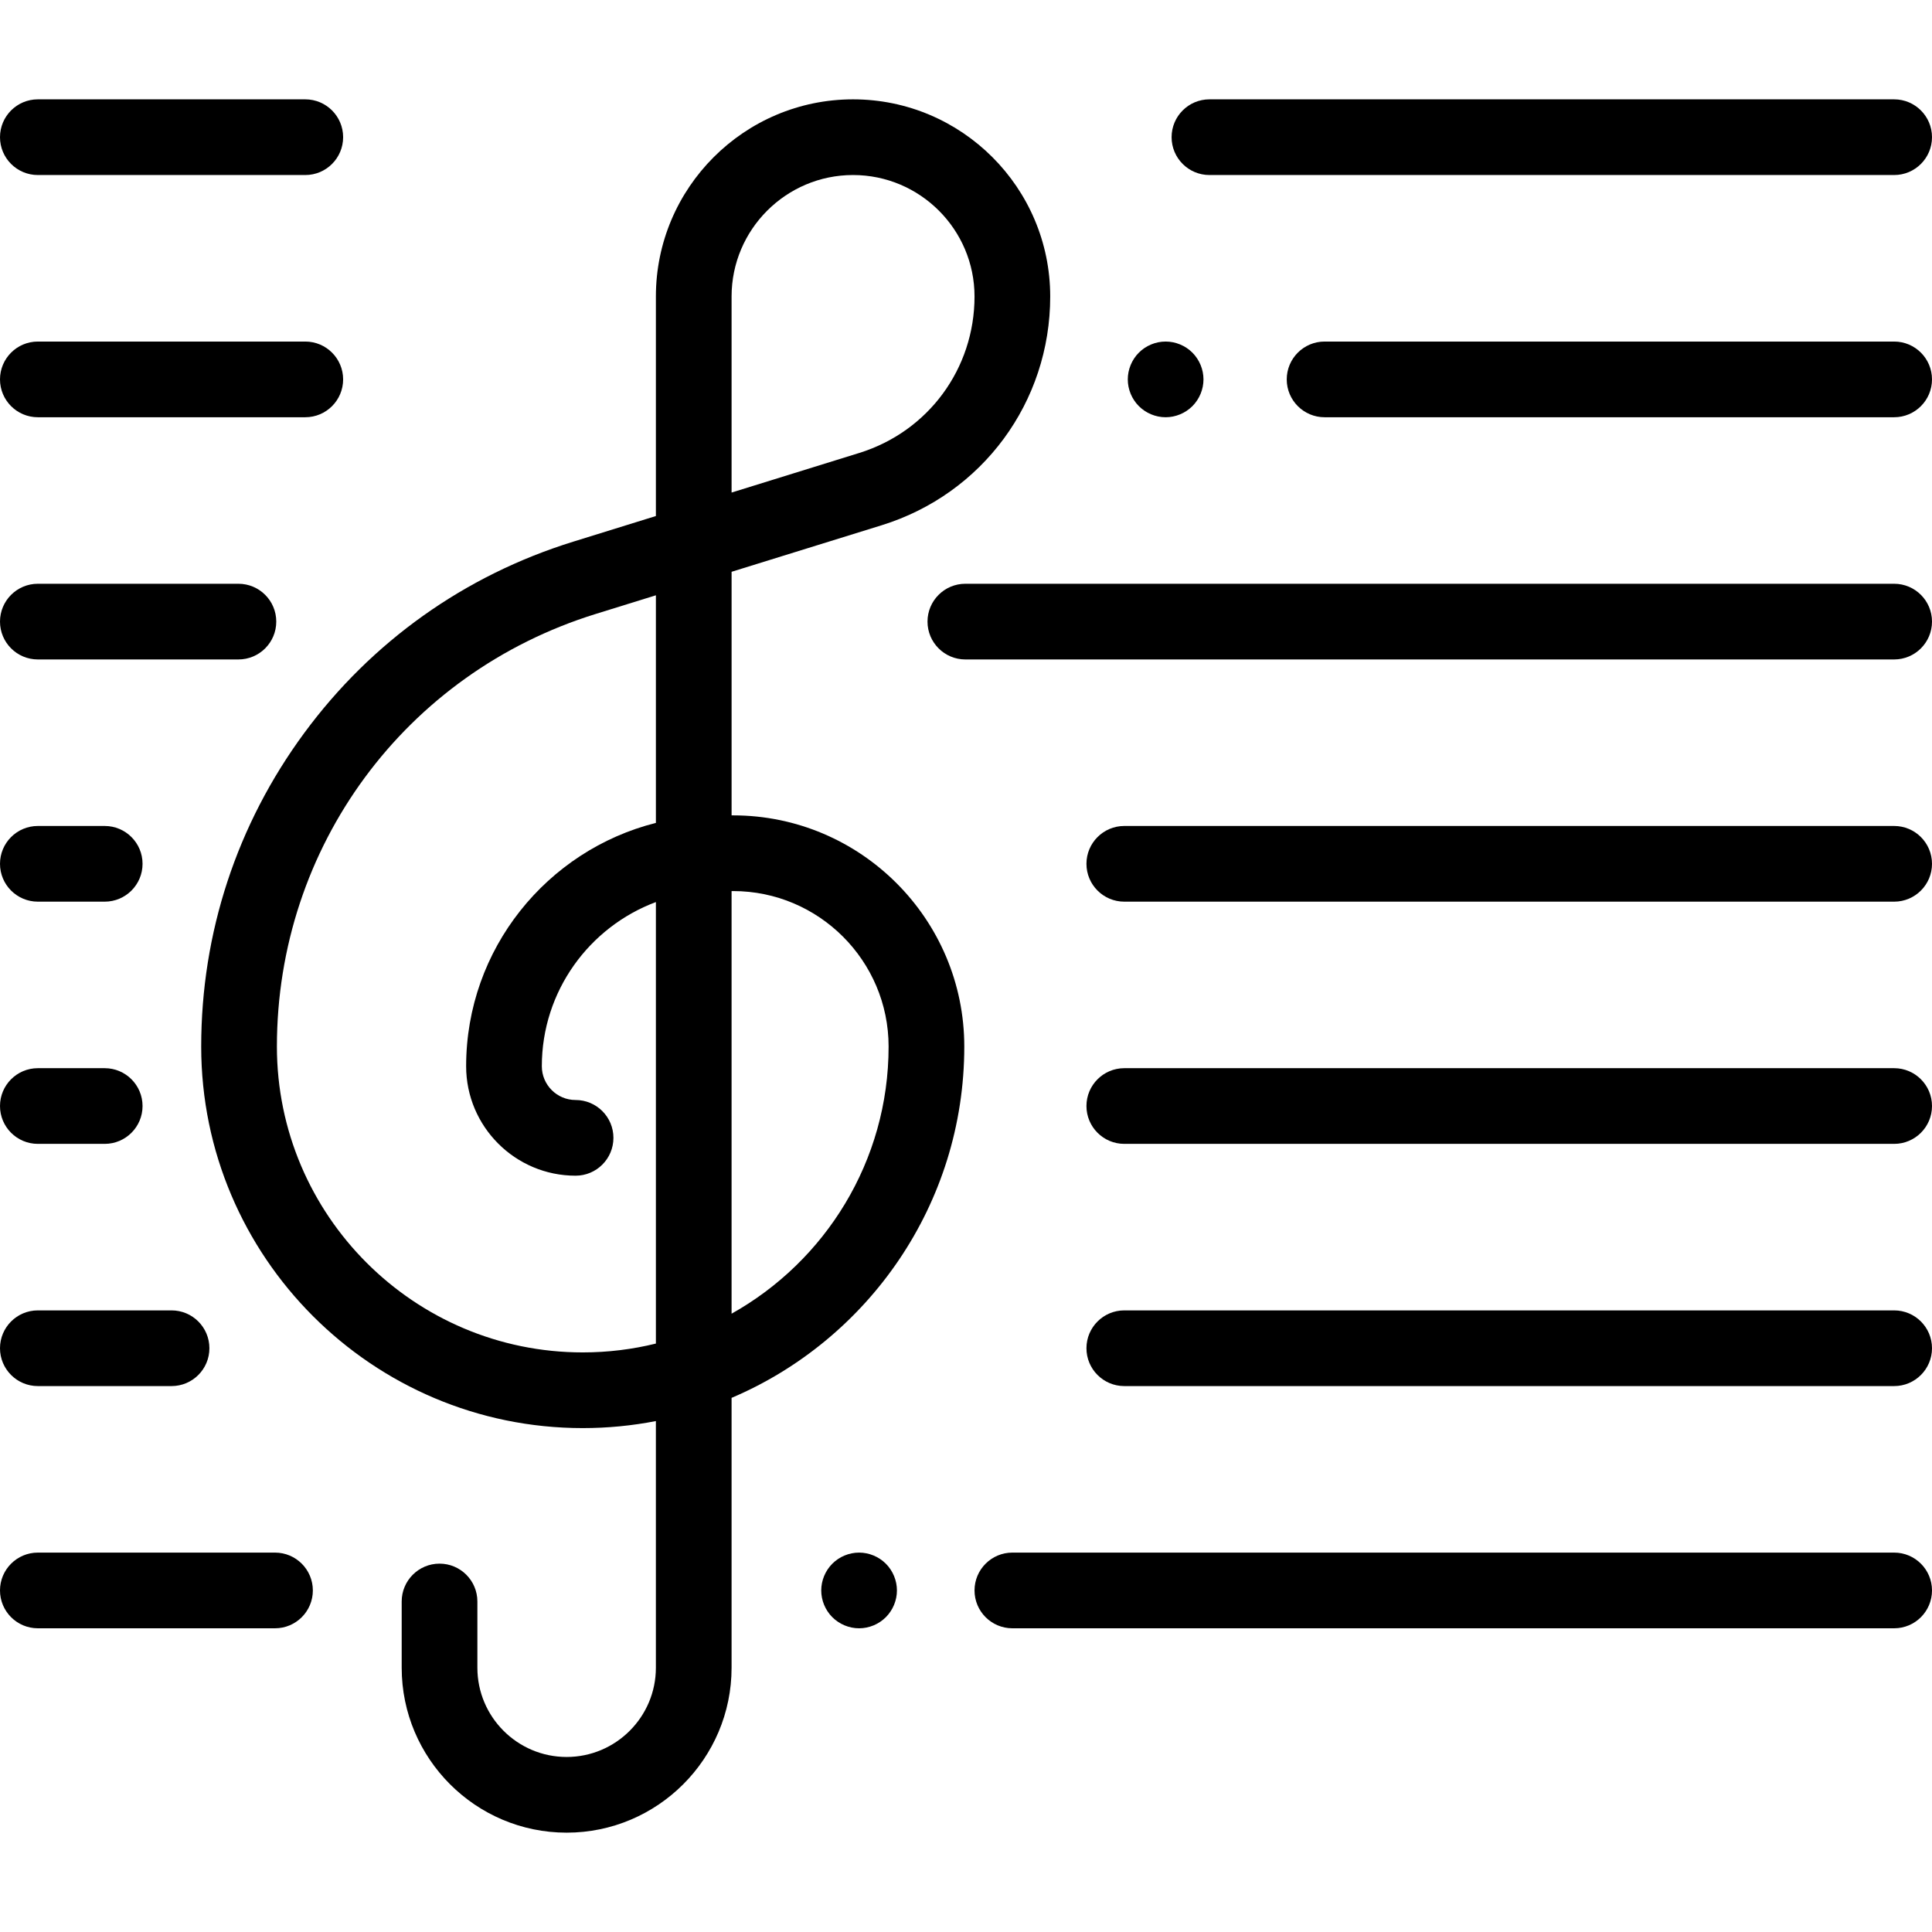 <?xml version="1.0" encoding="iso-8859-1"?>
<!-- Generator: Adobe Illustrator 19.0.0, SVG Export Plug-In . SVG Version: 6.00 Build 0)  -->
<svg version="1.1" id="Capa_1" xmlns="http://www.w3.org/2000/svg" xmlns:xlink="http://www.w3.org/1999/xlink" x="0px" y="0px"
	 viewBox="0 0 512 512" style="enable-background:new 0 0 512 512;" xml:space="preserve">
<g>
	<g>
		<path d="M233.653,139.195c26.716-8.287,44.665-32.648,44.665-60.619c0-28.811-23.44-52.25-52.251-52.25s-52.25,23.439-52.25,52.25
			v58.177l-21.913,6.797c-28.764,8.922-53.411,26.455-71.275,50.701S53.32,247.231,53.32,277.348
			c0,55.754,45.359,101.112,101.112,101.112c6.628,0,13.106-0.641,19.383-1.863v65.366c0,13.042-10.61,23.652-23.652,23.652
			s-23.653-10.61-23.653-23.652V424.41c0-5.538-4.491-10.029-10.029-10.029c-5.538,0-10.029,4.491-10.029,10.029v17.552
			c0,24.103,19.609,43.711,43.712,43.711s43.711-19.608,43.711-43.711v-71.512c36.212-15.4,61.671-51.335,61.671-93.103
			c0.002-33.781-27.481-61.265-61.261-61.265h-0.407v-64.55L233.653,139.195z M226.067,46.385c17.751,0,32.192,14.44,32.192,32.192
			c0,19.13-12.277,35.793-30.549,41.461l-33.833,10.495V78.577h-0.001C193.876,60.827,208.316,46.385,226.067,46.385z
			 M173.818,218.078h-0.001c-28.856,7.25-50.286,33.413-50.286,64.487c0,15.993,13.012,29.005,29.005,29.005
			c5.538,0,10.029-4.491,10.029-10.029s-4.491-10.029-10.029-10.029c-4.933,0-8.946-4.013-8.946-8.946
			c0-19.905,12.591-36.922,30.228-43.51v117.003c-6.212,1.529-12.705,2.342-19.383,2.342c-44.694,0-81.053-36.361-81.053-81.053
			c0-52.896,33.945-98.966,84.467-114.639l15.97-4.953V218.078z M194.283,236.142c22.721,0,41.205,18.485,41.205,41.205
			c0,30.386-16.806,56.92-41.612,70.794V236.142H194.283z"/>
	</g>
</g>
<g>
	<g>
		<path d="M72.88,411.455H10.029C4.491,411.455,0,415.946,0,421.484s4.491,10.029,10.029,10.029H72.88
			c5.538,0,10.029-4.491,10.029-10.029S78.419,411.455,72.88,411.455z"/>
	</g>
</g>
<g>
	<g>
		<path d="M45.466,347.267H10.029C4.491,347.267,0,351.758,0,357.296s4.491,10.029,10.029,10.029h35.437
			c5.538,0,10.029-4.491,10.029-10.029S51.004,347.267,45.466,347.267z"/>
	</g>
</g>
<g>
	<g>
		<path d="M27.748,283.079H10.029C4.491,283.079,0,287.57,0,293.108s4.491,10.029,10.029,10.029h17.719
			c5.538,0,10.029-4.491,10.029-10.029S33.286,283.079,27.748,283.079z"/>
	</g>
</g>
<g>
	<g>
		<path d="M27.748,218.891H10.029C4.491,218.891,0,223.382,0,228.92s4.491,10.029,10.029,10.029h17.719
			c5.538,0,10.029-4.491,10.029-10.029S33.286,218.891,27.748,218.891z"/>
	</g>
</g>
<g>
	<g>
		<path d="M63.185,154.703H10.029C4.491,154.703,0,159.194,0,164.732s4.491,10.029,10.029,10.029h53.156
			c5.538,0,10.029-4.491,10.029-10.029S68.723,154.703,63.185,154.703z"/>
	</g>
</g>
<g>
	<g>
		<path d="M80.904,90.515H10.029C4.491,90.515,0,95.006,0,100.544s4.491,10.029,10.029,10.029h70.875
			c5.538,0,10.029-4.491,10.029-10.029S86.442,90.515,80.904,90.515z"/>
	</g>
</g>
<g>
	<g>
		<path d="M80.904,26.327H10.029C4.491,26.327,0,30.818,0,36.356s4.491,10.029,10.029,10.029h70.875
			c5.538,0,10.029-4.491,10.029-10.029S86.442,26.327,80.904,26.327z"/>
	</g>
</g>
<g>
	<g>
		<path d="M501.971,411.455H268.288c-5.538,0-10.029,4.491-10.029,10.029s4.491,10.029,10.029,10.029h233.683
			c5.538,0,10.029-4.491,10.029-10.029S507.509,411.455,501.971,411.455z"/>
	</g>
</g>
<g>
	<g>
		<path d="M234.757,414.394c-1.865-1.866-4.452-2.939-7.09-2.939s-5.225,1.072-7.091,2.939c-1.865,1.866-2.939,4.453-2.939,7.091
			s1.072,5.225,2.939,7.09c1.865,1.865,4.453,2.94,7.091,2.94s5.225-1.073,7.09-2.94c1.865-1.865,2.94-4.452,2.94-7.09
			S236.623,416.259,234.757,414.394z"/>
	</g>
</g>
<g>
	<g>
		<path d="M501.971,347.267H297.949c-5.538,0-10.029,4.491-10.029,10.029s4.491,10.029,10.029,10.029h204.022
			c5.538,0,10.029-4.491,10.029-10.029S507.509,347.267,501.971,347.267z"/>
	</g>
</g>
<g>
	<g>
		<path d="M501.971,283.079H297.949c-5.538,0-10.029,4.491-10.029,10.029s4.491,10.029,10.029,10.029h204.022
			c5.538,0,10.029-4.491,10.029-10.029S507.509,283.079,501.971,283.079z"/>
	</g>
</g>
<g>
	<g>
		<path d="M501.971,218.891H297.949c-5.538,0-10.029,4.491-10.029,10.029s4.491,10.029,10.029,10.029h204.022
			c5.538,0,10.029-4.491,10.029-10.029S507.509,218.891,501.971,218.891z"/>
	</g>
</g>
<g>
	<g>
		<path d="M501.971,154.703H255.828c-5.538,0-10.029,4.491-10.029,10.029s4.491,10.029,10.029,10.029h246.143
			c5.538,0,10.029-4.491,10.029-10.029S507.509,154.703,501.971,154.703z"/>
	</g>
</g>
<g>
	<g>
		<path d="M501.971,90.515H351.028c-5.538,0-10.029,4.491-10.029,10.029s4.491,10.029,10.029,10.029h150.942
			c5.538,0,10.029-4.491,10.029-10.029S507.509,90.515,501.971,90.515z"/>
	</g>
</g>
<g>
	<g>
		<path d="M315.995,93.453c-1.864-1.865-4.452-2.939-7.09-2.939c-2.638,0-5.225,1.072-7.091,2.939s-2.939,4.453-2.939,7.091
			c0,2.638,1.072,5.225,2.939,7.09c1.865,1.866,4.453,2.94,7.091,2.94c2.638,0,5.225-1.073,7.09-2.94
			c1.865-1.864,2.94-4.452,2.94-7.09C318.934,97.906,317.861,95.319,315.995,93.453z"/>
	</g>
</g>
<g>
	<g>
		<path d="M501.971,26.327H320.514c-5.538,0-10.029,4.491-10.029,10.029s4.491,10.029,10.029,10.029h181.457
			c5.538,0,10.029-4.491,10.029-10.029S507.509,26.327,501.971,26.327z"/>
	</g>
</g>
<g>
</g>
<g>
</g>
<g>
</g>
<g>
</g>
<g>
</g>
<g>
</g>
<g>
</g>
<g>
</g>
<g>
</g>
<g>
</g>
<g>
</g>
<g>
</g>
<g>
</g>
<g>
</g>
<g>
</g>
</svg>

